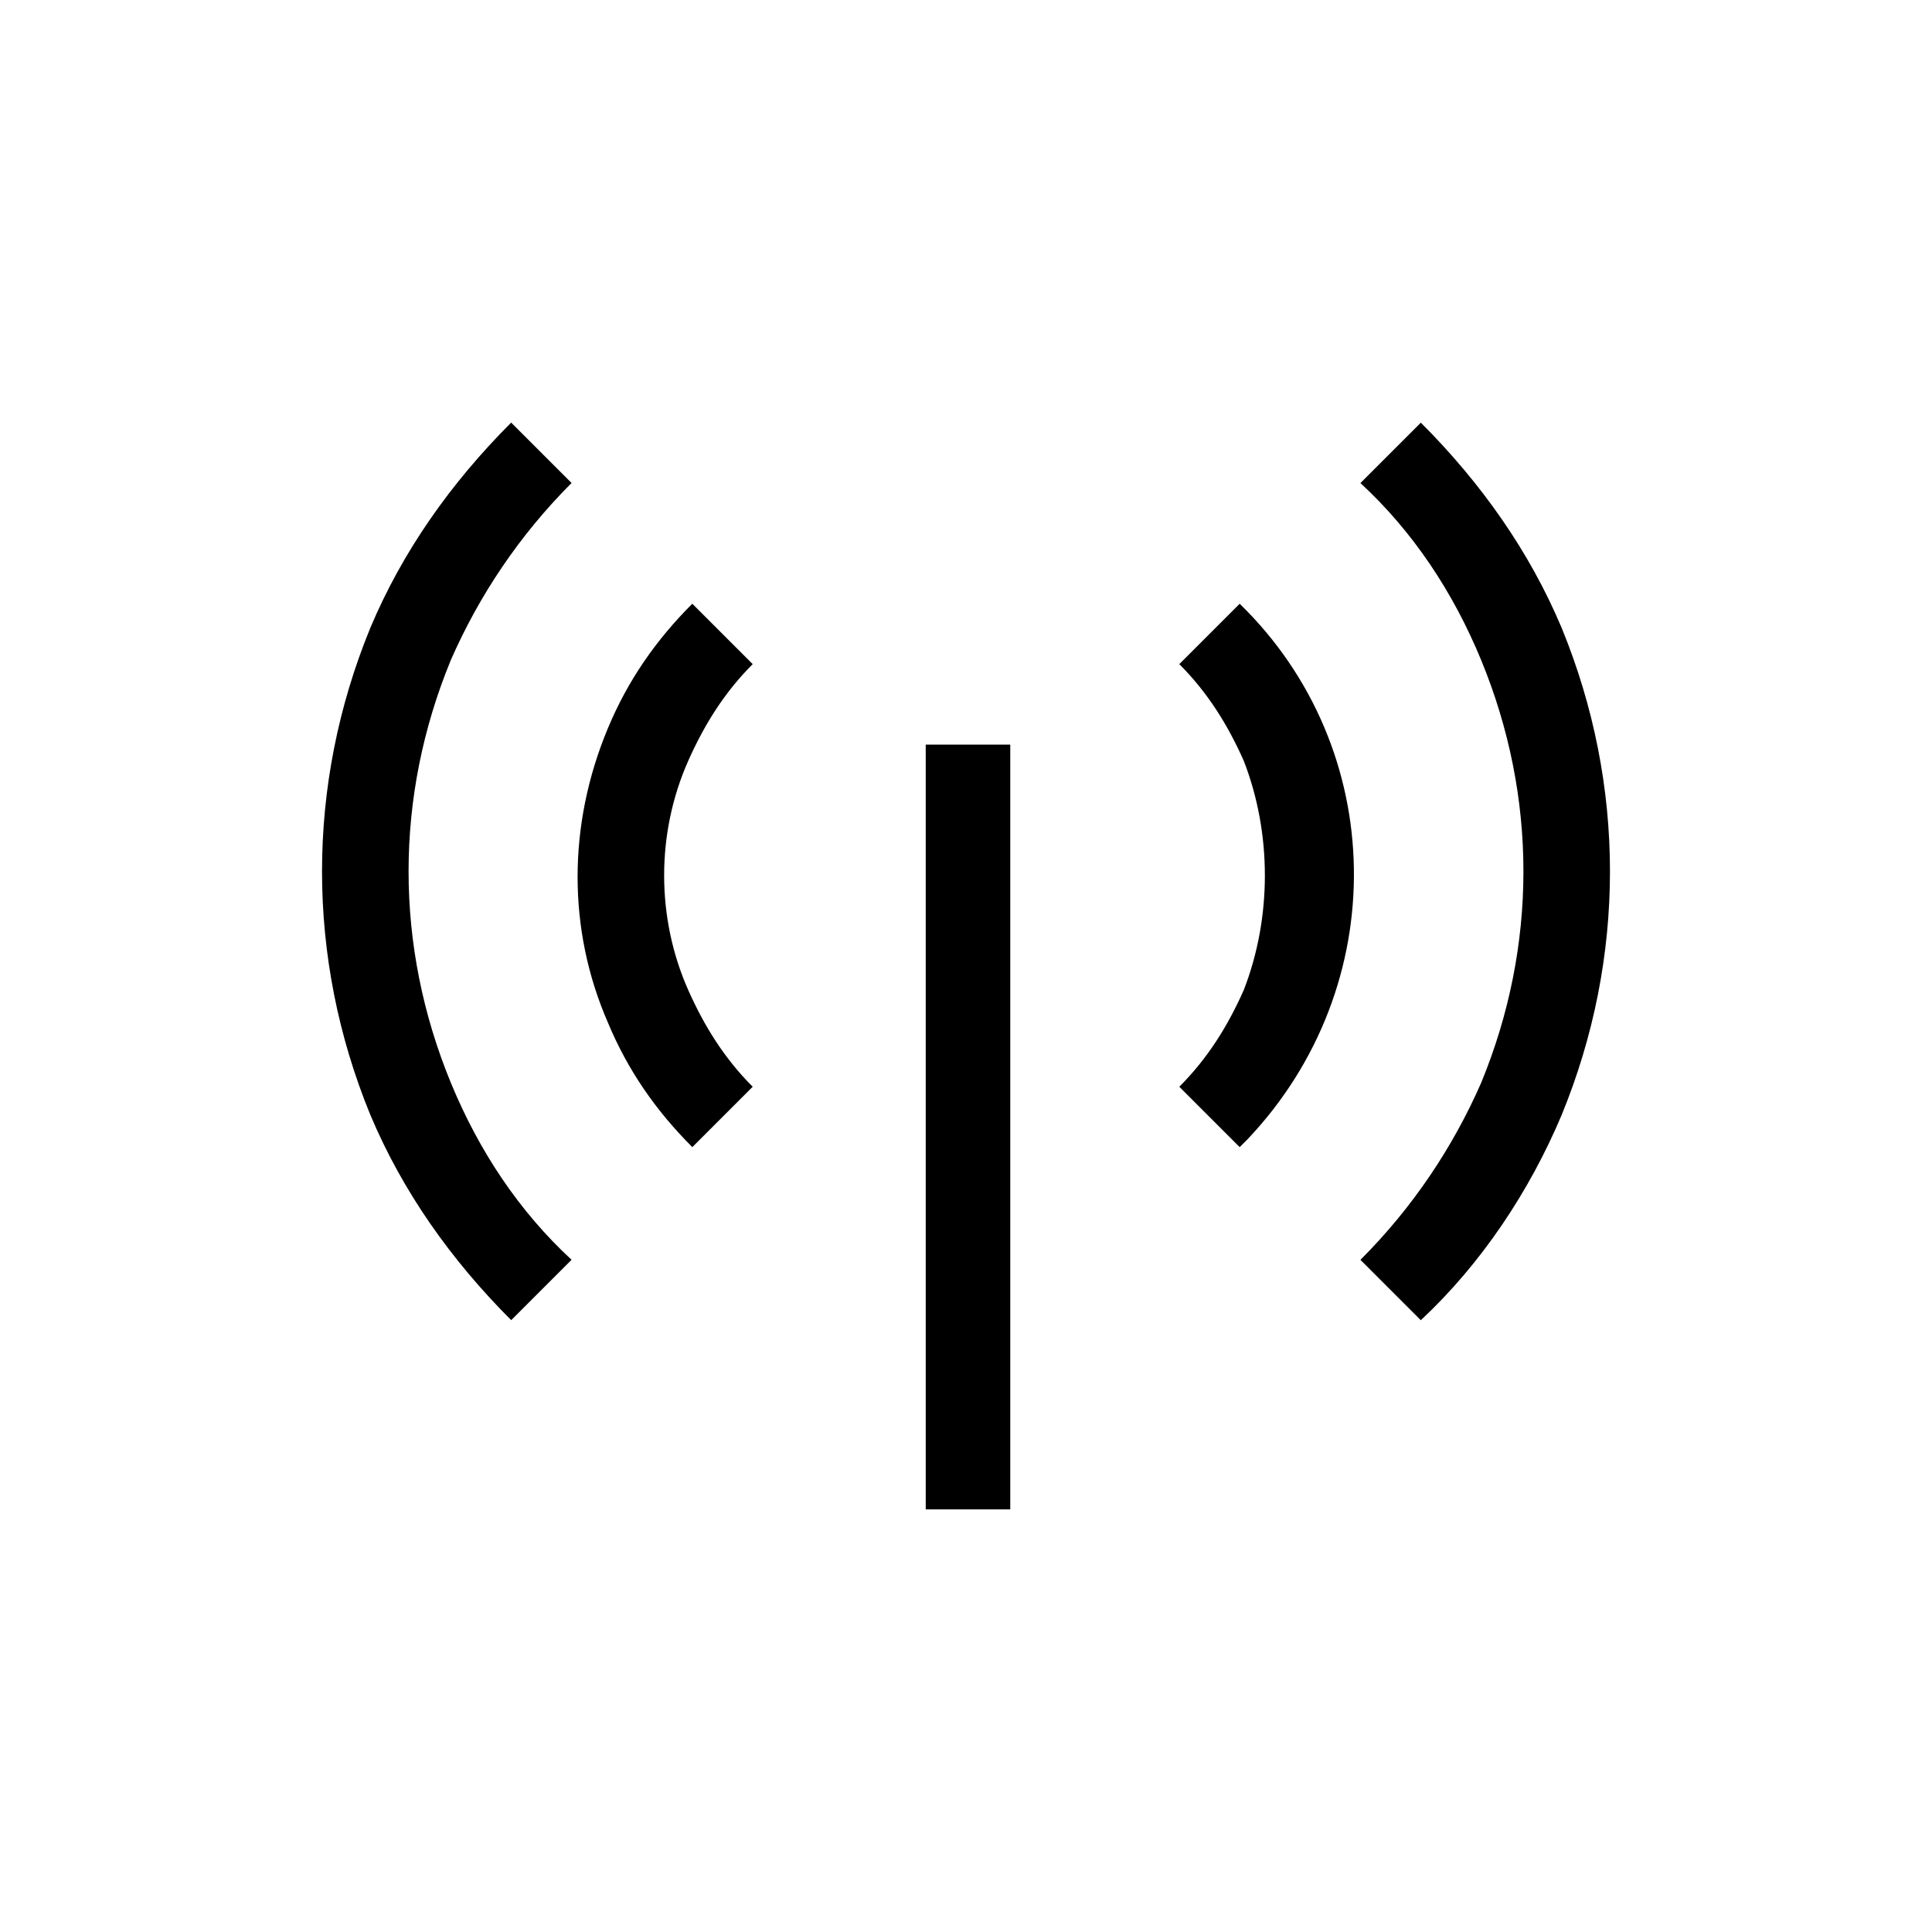 <!-- Generated by IcoMoon.io -->
<svg version="1.1" xmlns="http://www.w3.org/2000/svg" width="32" height="32" viewBox="0 0 32 32">
<title>Icon-Radio</title>
<path d="M11.467 10l1 1c-0.467 0.467-0.8 1-1.067 1.6-0.533 1.2-0.533 2.6 0 3.8 0.267 0.6 0.6 1.133 1.067 1.6l-1 1c-0.6-0.6-1.067-1.267-1.4-2.067-0.667-1.533-0.667-3.267 0-4.867 0.333-0.8 0.8-1.467 1.4-2.067zM20.533 10c2.467 2.4 2.533 6.333 0.133 8.867-0.067 0.067-0.067 0.067-0.133 0.133l-1-1c0.467-0.467 0.8-1 1.067-1.6 0.467-1.2 0.467-2.6 0-3.8-0.267-0.6-0.6-1.133-1.067-1.6l1-1zM23.533 7c1 1 1.8 2.133 2.333 3.4 1.067 2.6 1.067 5.467 0 8.067-0.533 1.267-1.333 2.467-2.333 3.4l-1-1c0.867-0.867 1.533-1.867 2-2.933 0.933-2.267 0.933-4.733 0-7-0.467-1.133-1.133-2.133-2-2.933l1-1zM8.467 7l1 1c-0.867 0.867-1.533 1.867-2 2.933-0.933 2.267-0.933 4.733 0 7 0.467 1.133 1.133 2.133 2 2.933l-1 1c-1-1-1.8-2.133-2.333-3.4-1.067-2.6-1.067-5.467 0-8.067 0.533-1.267 1.333-2.4 2.333-3.4v0zM16.733 12.333v12.667h-1.4v-12.667h1.4z"></path>
</svg>
